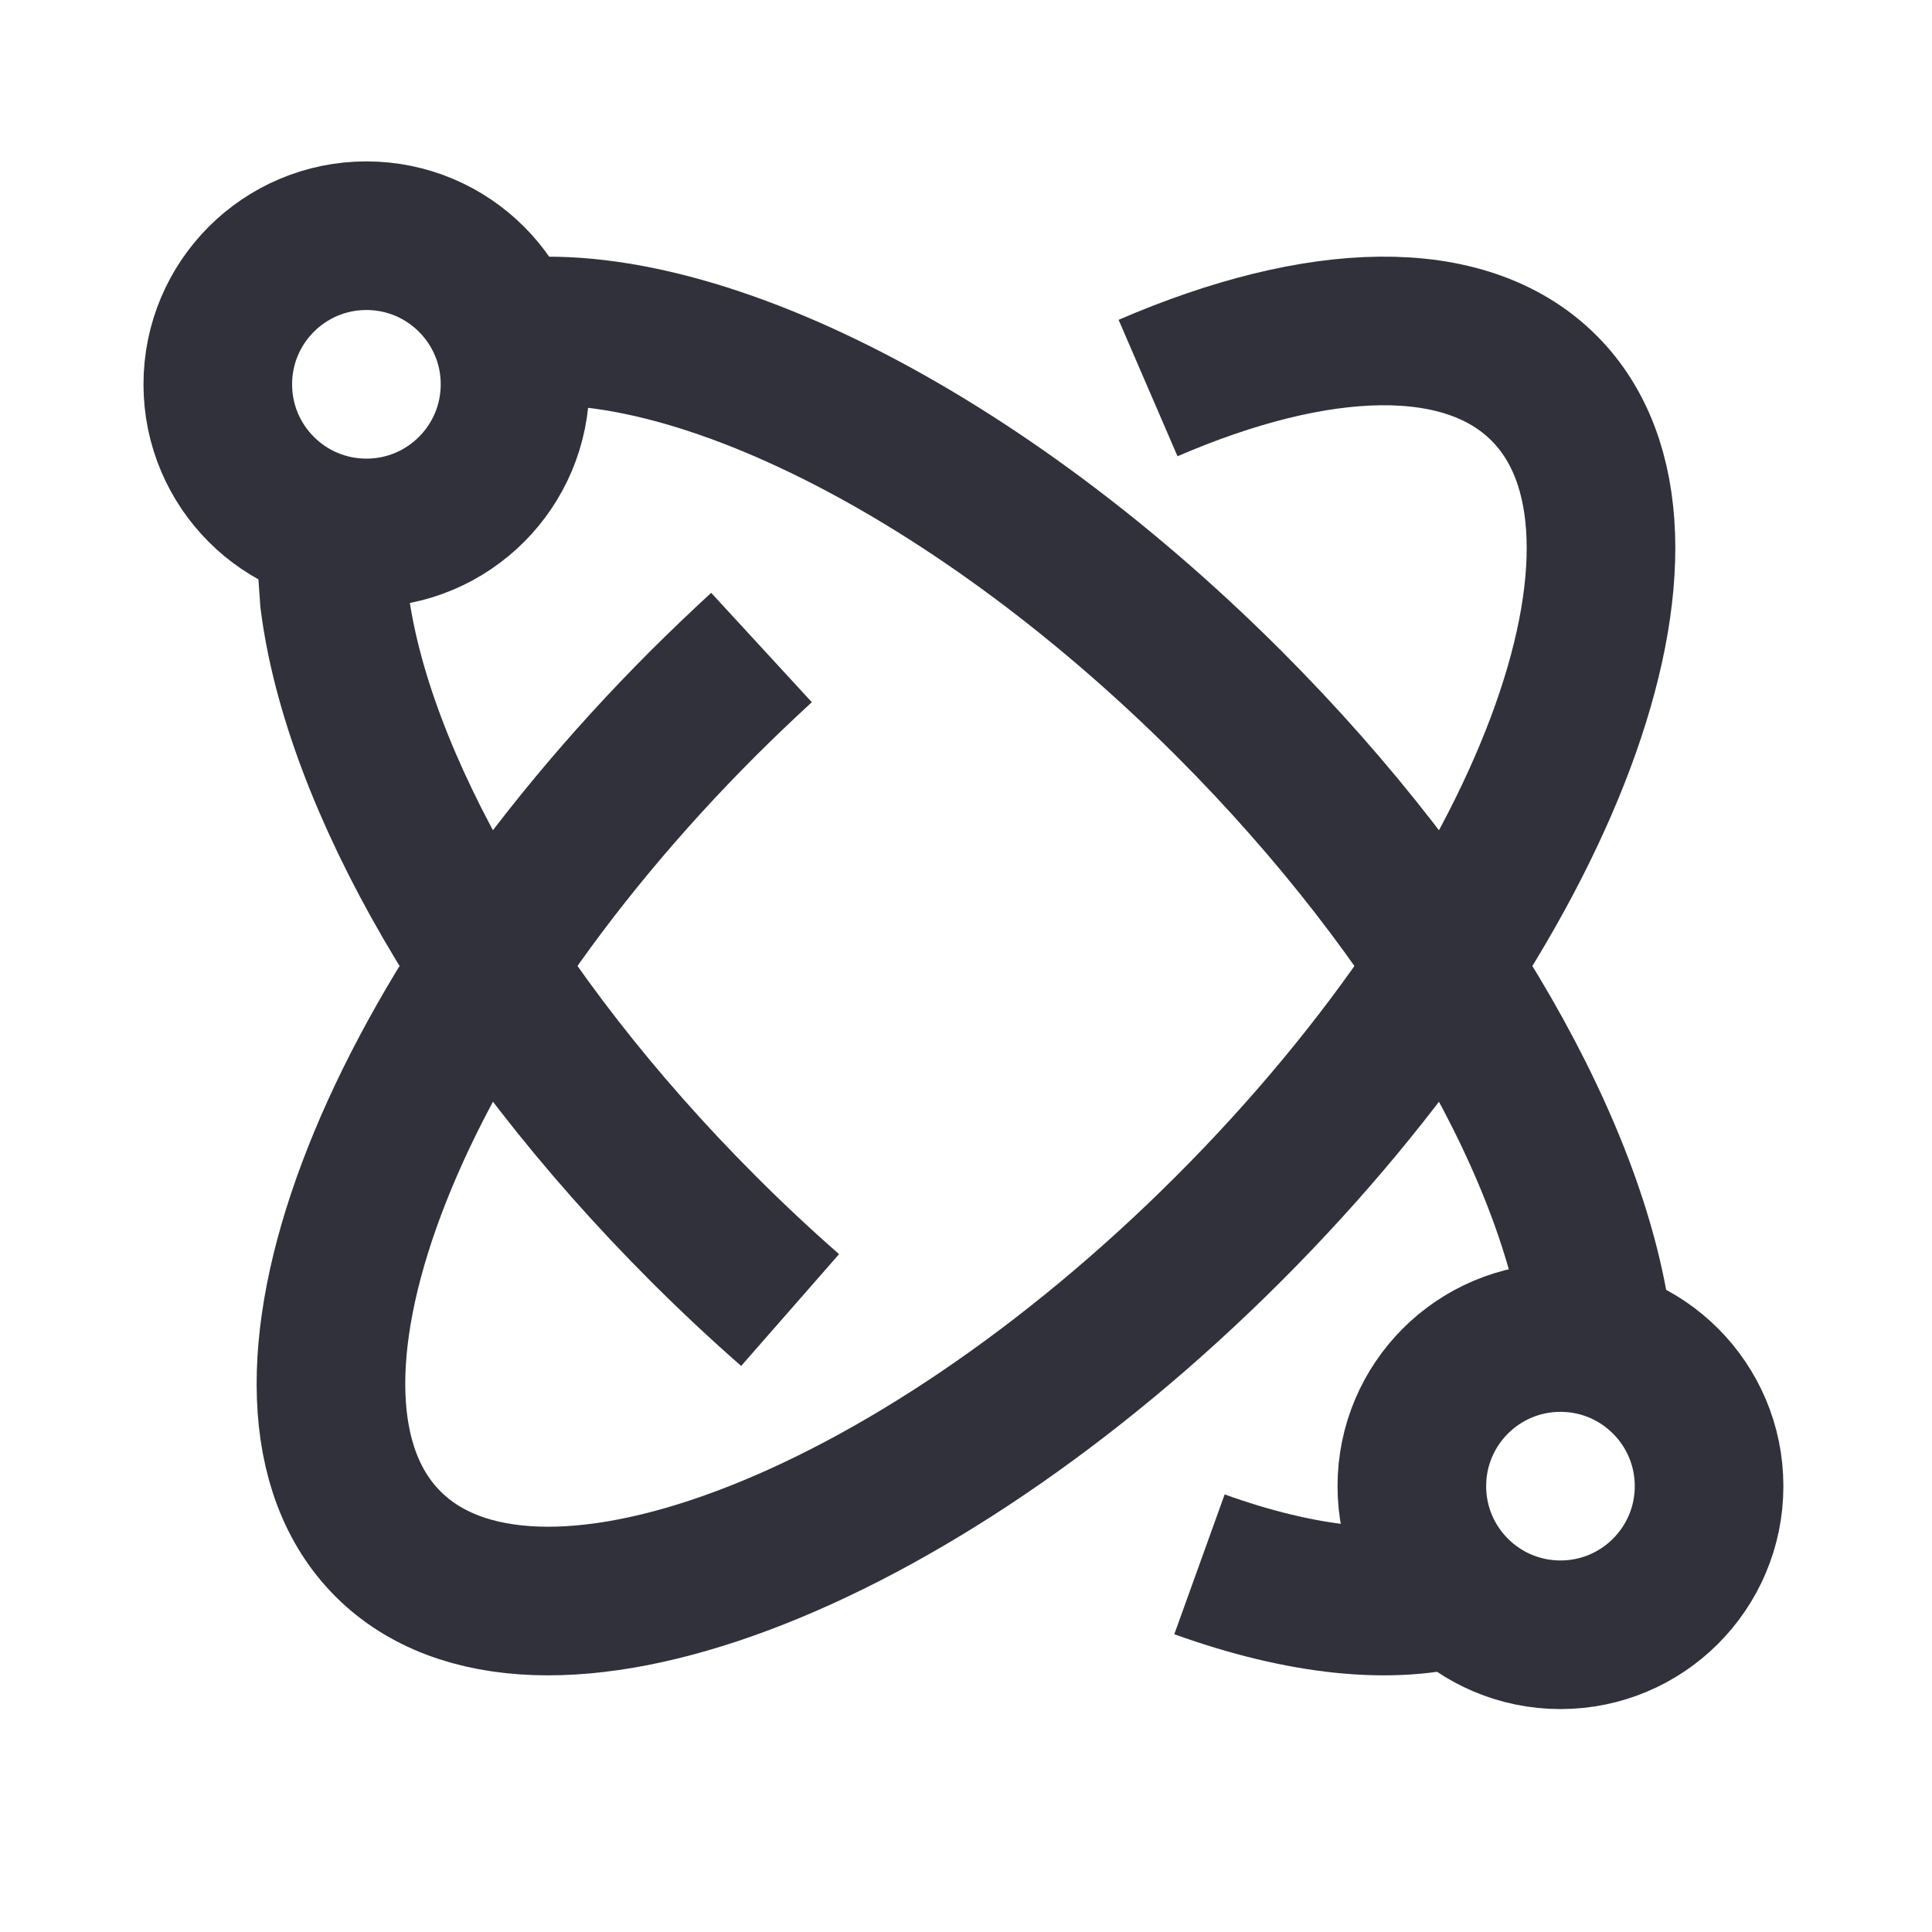 <svg viewBox="0 0 26 26" fill="none" xmlns="http://www.w3.org/2000/svg">
<path d="M15.45 5.222C17.731 4.237 19.715 4.159 20.778 5.222C22.73 7.174 20.831 12.24 16.535 16.535C12.239 20.831 7.174 22.731 5.222 20.778C3.269 18.826 5.168 13.76 9.464 9.464C9.723 9.206 9.985 8.956 10.248 8.714" stroke="#31313B" stroke-width="2"/>
<path d="M10.633 17.63C10.239 17.285 9.849 16.92 9.464 16.535C6.603 13.674 4.804 10.471 4.5 8.074C4.47 7.642 4.4 6.691 4.364 6.341M16.142 21.052C17.511 21.545 18.743 21.681 19.688 21.406M6.5 4.546C8.91 4.001 12.985 5.915 16.535 9.464C19.426 12.356 21.232 15.595 21.509 18" stroke="#31313B" stroke-width="2"/>
<circle cx="4.931" cy="5.172" r="2" stroke="#31313B" stroke-width="2"/>
<circle cx="21" cy="20" r="2" stroke="#31313B" stroke-width="2"/>
</svg>
